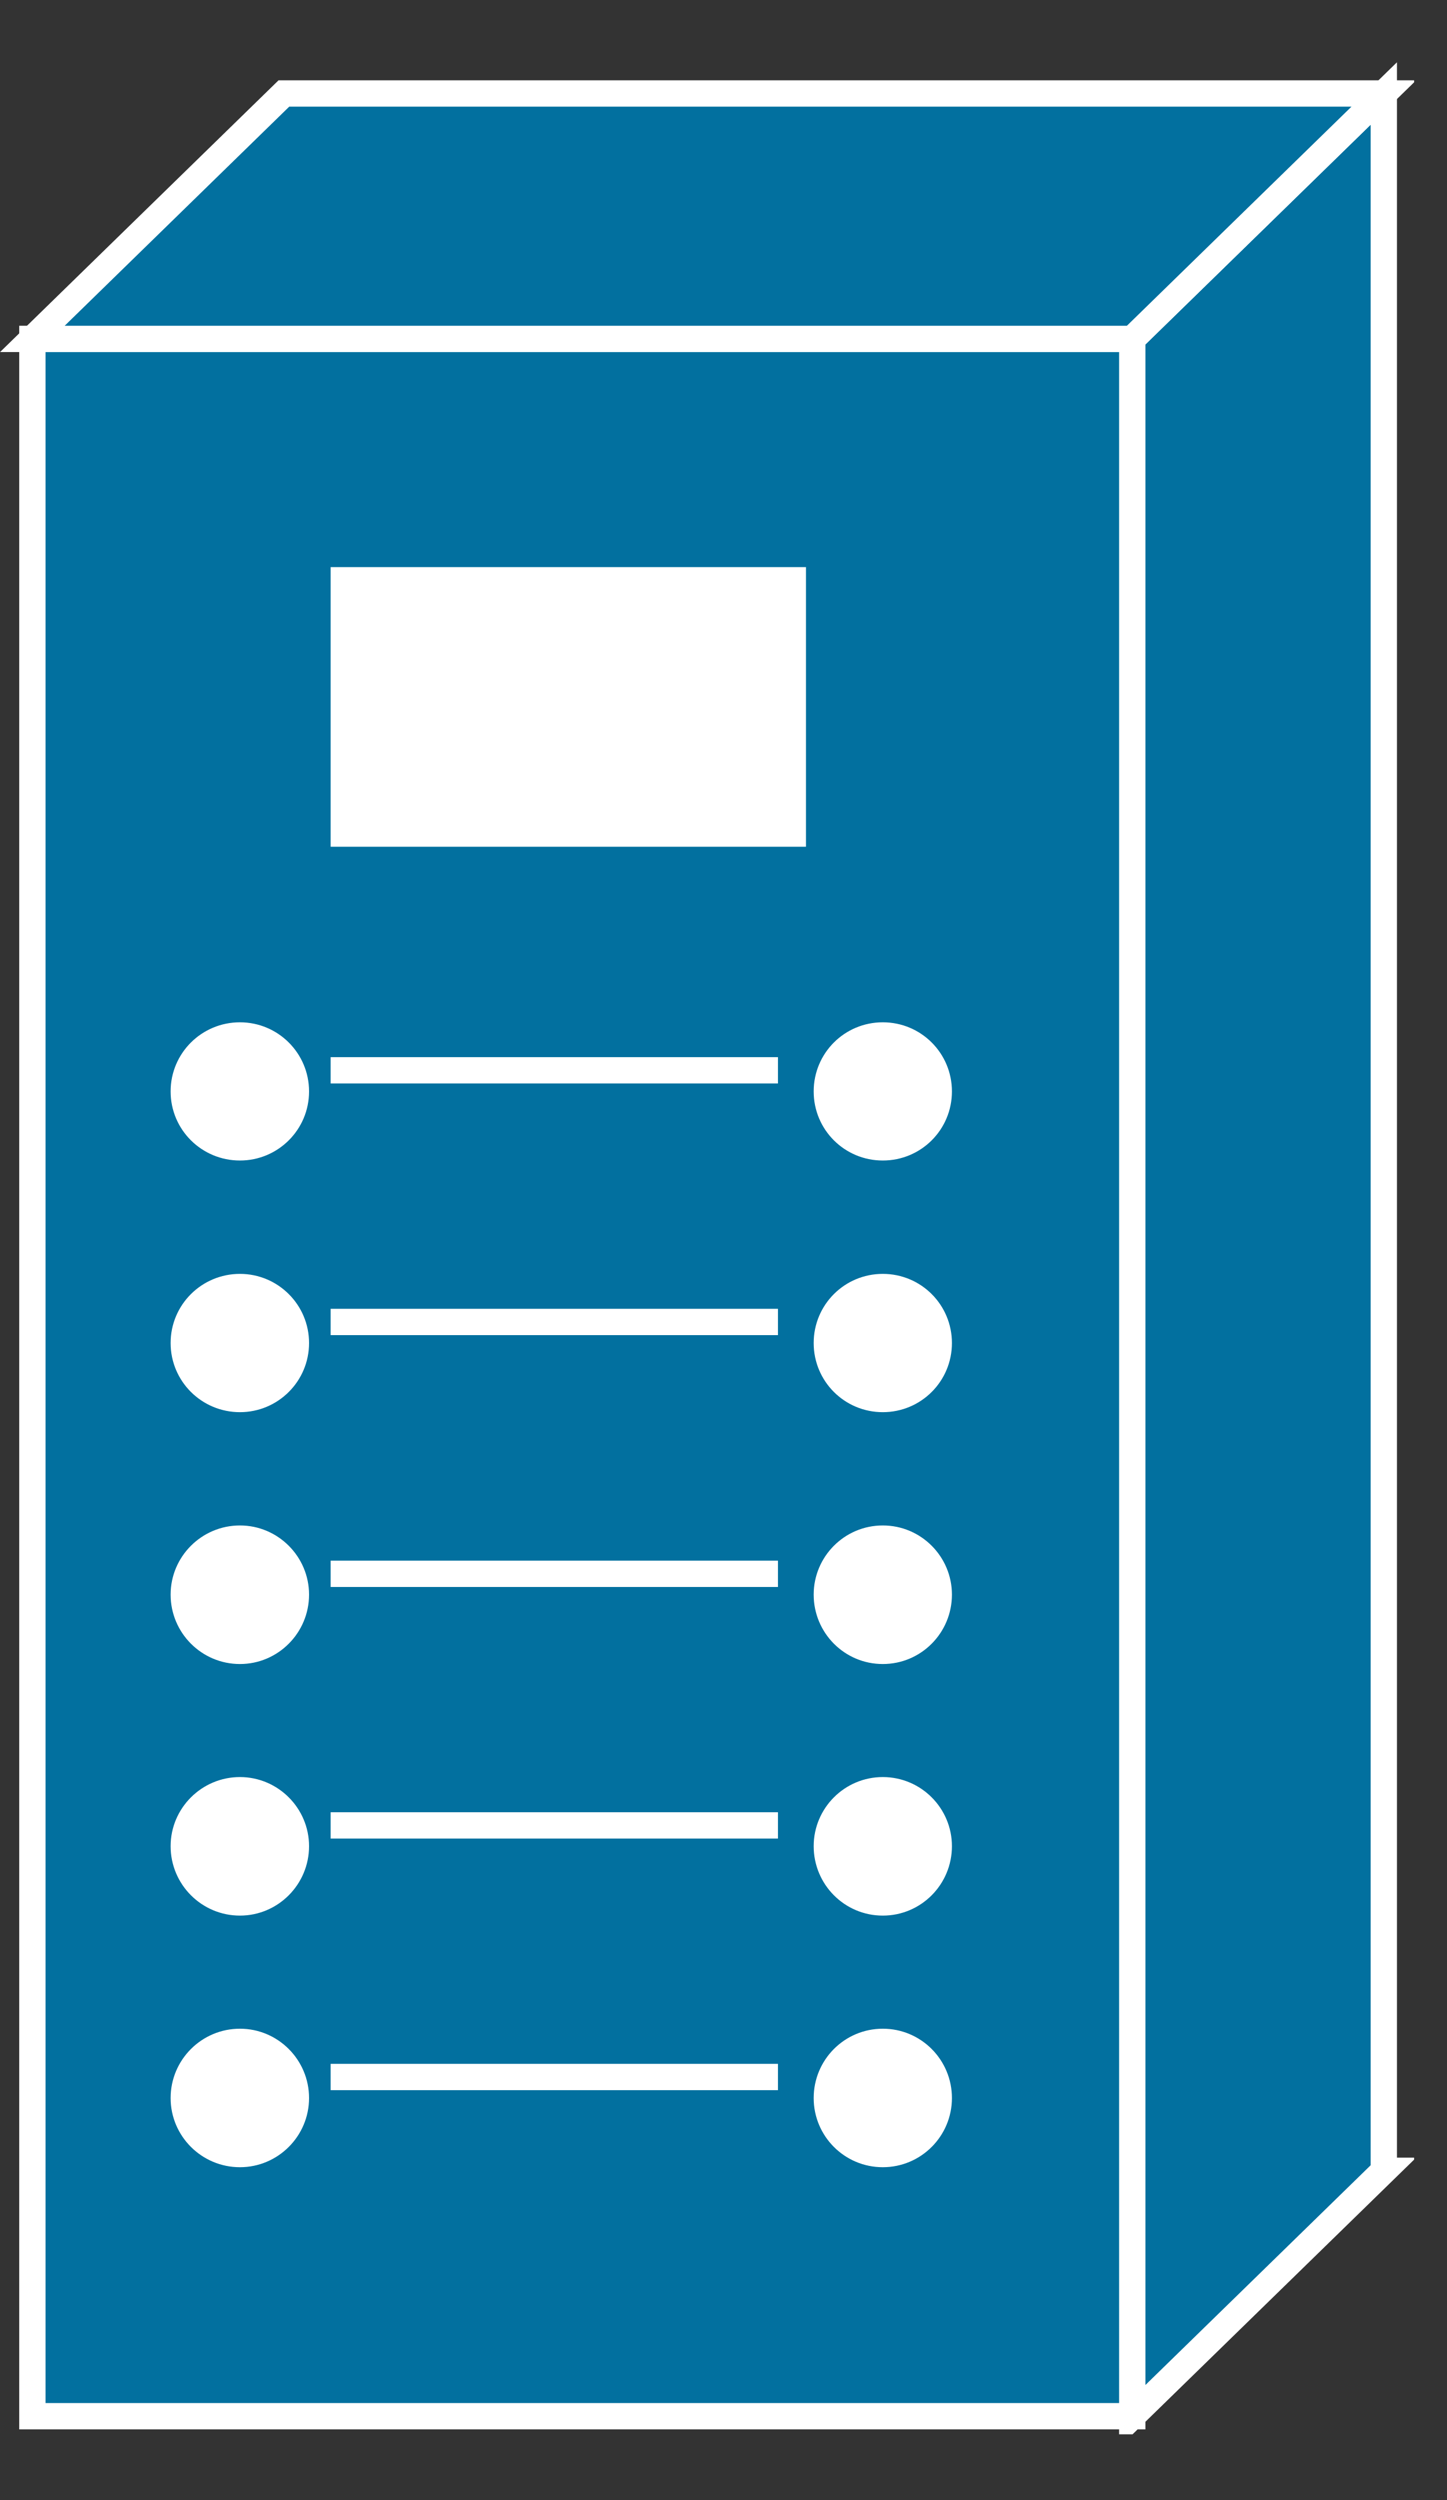 <?xml version="1.0" encoding="UTF-8" standalone="no"?>
<svg
   xmlns:dc="http://purl.org/dc/elements/1.1/"
   xmlns:cc="http://creativecommons.org/ns#"
   xmlns:rdf="http://www.w3.org/1999/02/22-rdf-syntax-ns#"
   xmlns:svg="http://www.w3.org/2000/svg"
   xmlns="http://www.w3.org/2000/svg"
   viewBox="0 0 27.5 47.5"
   height="47.5"
   width="27.5"
   xml:space="preserve"
   version="1.1"
   id="svg2"><rect x="0" y="0" width="27.5" height="47.5" fill="#333333" stroke="none"/><defs
     id="defs6"><clipPath
       id="clipPath18"
       clipPathUnits="userSpaceOnUse"><path
         id="path20"
         d="M 0,10 0,371 215,371 215,10 0,10 Z" /></clipPath></defs><g
     transform="matrix(1.25,0,0,-1.25,0,47.5)"
     id="g10"><g
       transform="scale(0.1,0.1)"
       id="g12"><g
         id="g14"><g
           clip-path="url(#clipPath18)"
           id="g16"><path
             id="path22"
             style="fill:#02709f;fill-opacity:1;fill-rule:nonzero;stroke:none"
             d="M 210.391,50.051 172.148,12.75 l 0,315.738 38.243,37.301 0,-315.738" /><path
             id="path24"
             style="fill:none;stroke:#ffffff;stroke-width:4;stroke-linecap:butt;stroke-linejoin:miter;stroke-miterlimit:4;stroke-dasharray:none;stroke-opacity:1"
             d="M 210.391,50.051 172.148,12.75 l 0,315.738 38.243,37.301 0,-315.738 z" /><path
             id="path26"
             style="fill:#02709f;fill-opacity:1;fill-rule:nonzero;stroke:none"
             d="m 4.922,12.75 167.227,0 0,315.738 -167.227,0 0,-315.738 z" /><path
             id="path28"
             style="fill:none;stroke:#ffffff;stroke-width:4;stroke-linecap:butt;stroke-linejoin:miter;stroke-miterlimit:4;stroke-dasharray:none;stroke-opacity:1"
             d="m 4.922,12.75 167.227,0 0,315.738 -167.227,0 0,-315.738 z" /><path
             id="path30"
             style="fill:#02709f;fill-opacity:1;fill-rule:nonzero;stroke:none"
             d="m 43.16,365.789 167.231,0 -38.243,-37.301 -167.226,0 38.238,37.301" /><path
             id="path32"
             style="fill:none;stroke:#ffffff;stroke-width:4;stroke-linecap:butt;stroke-linejoin:miter;stroke-miterlimit:4;stroke-dasharray:none;stroke-opacity:1"
             d="m 43.16,365.789 167.231,0 -38.243,-37.301 -167.226,0 38.238,37.301 z" /><path
             id="path34"
             style="fill:#ffffff;fill-opacity:1;fill-rule:nonzero;stroke:none"
             d="m 50.27,251.301 72.269,0 0,42.5 -72.269,0 0,-42.5 z" /><path
             id="path36"
             style="fill:#ffffff;fill-opacity:1;fill-rule:nonzero;stroke:none"
             d="m 36.48,203.609 c 5.789,0 10.508,4.68 10.508,10.5 0,5.821 -4.719,10.508 -10.508,10.508 -5.82,0 -10.539,-4.687 -10.539,-10.508 0,-5.82 4.719,-10.5 10.539,-10.5" /><path
             id="path38"
             style="fill:#ffffff;fill-opacity:1;fill-rule:nonzero;stroke:none"
             d="m 36.48,165.359 c 5.789,0 10.508,4.692 10.508,10.508 0,5.821 -4.719,10.512 -10.508,10.512 -5.82,0 -10.539,-4.691 -10.539,-10.512 0,-5.816 4.719,-10.508 10.539,-10.508" /><path
             id="path40"
             style="fill:#ffffff;fill-opacity:1;fill-rule:nonzero;stroke:none"
             d="m 36.48,127.078 c 5.789,0 10.508,4.731 10.508,10.551 0,5.781 -4.719,10.512 -10.508,10.512 -5.82,0 -10.539,-4.731 -10.539,-10.512 0,-5.82 4.719,-10.551 10.539,-10.551" /><path
             id="path42"
             style="fill:#ffffff;fill-opacity:1;fill-rule:nonzero;stroke:none"
             d="m 36.48,88.84 c 5.789,0 10.508,4.731 10.508,10.551 0,5.777 -4.719,10.507 -10.508,10.507 -5.82,0 -10.539,-4.73 -10.539,-10.507 0,-5.82 4.719,-10.551 10.539,-10.551" /><path
             id="path44"
             style="fill:#ffffff;fill-opacity:1;fill-rule:nonzero;stroke:none"
             d="m 36.48,50.598 c 5.789,0 10.508,4.723 10.508,10.512 0,5.82 -4.719,10.539 -10.508,10.539 -5.82,0 -10.539,-4.719 -10.539,-10.539 0,-5.789 4.719,-10.512 10.539,-10.512" /><path
             id="path46"
             style="fill:none;stroke:#ffffff;stroke-width:4;stroke-linecap:butt;stroke-linejoin:miter;stroke-miterlimit:4;stroke-dasharray:none;stroke-opacity:1"
             d="m 50.27,217.32 68.011,0" /><path
             id="path48"
             style="fill:none;stroke:#ffffff;stroke-width:4;stroke-linecap:butt;stroke-linejoin:miter;stroke-miterlimit:4;stroke-dasharray:none;stroke-opacity:1"
             d="m 50.27,179.07 68.011,0" /><path
             id="path50"
             style="fill:none;stroke:#ffffff;stroke-width:4;stroke-linecap:butt;stroke-linejoin:miter;stroke-miterlimit:4;stroke-dasharray:none;stroke-opacity:1"
             d="m 50.27,140.789 68.011,0" /><path
             id="path52"
             style="fill:none;stroke:#ffffff;stroke-width:4;stroke-linecap:butt;stroke-linejoin:miter;stroke-miterlimit:4;stroke-dasharray:none;stroke-opacity:1"
             d="m 50.27,102.551 68.011,0" /><path
             id="path54"
             style="fill:none;stroke:#ffffff;stroke-width:4;stroke-linecap:butt;stroke-linejoin:miter;stroke-miterlimit:4;stroke-dasharray:none;stroke-opacity:1"
             d="m 50.27,64.309 68.011,0" /><path
             id="path56"
             style="fill:#ffffff;fill-opacity:1;fill-rule:nonzero;stroke:none"
             d="m 134.219,203.609 c 5.82,0 10.511,4.68 10.511,10.5 0,5.821 -4.691,10.508 -10.511,10.508 -5.821,0 -10.508,-4.687 -10.508,-10.508 0,-5.82 4.687,-10.5 10.508,-10.5" /><path
             id="path58"
             style="fill:#ffffff;fill-opacity:1;fill-rule:nonzero;stroke:none"
             d="m 134.219,165.359 c 5.82,0 10.511,4.692 10.511,10.508 0,5.821 -4.691,10.512 -10.511,10.512 -5.821,0 -10.508,-4.691 -10.508,-10.512 0,-5.816 4.687,-10.508 10.508,-10.508" /><path
             id="path60"
             style="fill:#ffffff;fill-opacity:1;fill-rule:nonzero;stroke:none"
             d="m 134.219,127.078 c 5.82,0 10.511,4.731 10.511,10.551 0,5.781 -4.691,10.512 -10.511,10.512 -5.821,0 -10.508,-4.731 -10.508,-10.512 0,-5.82 4.687,-10.551 10.508,-10.551" /><path
             id="path62"
             style="fill:#ffffff;fill-opacity:1;fill-rule:nonzero;stroke:none"
             d="m 134.219,88.84 c 5.82,0 10.511,4.731 10.511,10.551 0,5.777 -4.691,10.507 -10.511,10.507 -5.821,0 -10.508,-4.73 -10.508,-10.507 0,-5.82 4.687,-10.551 10.508,-10.551" /><path
             id="path64"
             style="fill:#ffffff;fill-opacity:1;fill-rule:nonzero;stroke:none"
             d="m 134.219,50.598 c 5.82,0 10.511,4.723 10.511,10.512 0,5.82 -4.691,10.539 -10.511,10.539 -5.821,0 -10.508,-4.719 -10.508,-10.539 0,-5.789 4.687,-10.512 10.508,-10.512" /></g></g></g></g></svg>